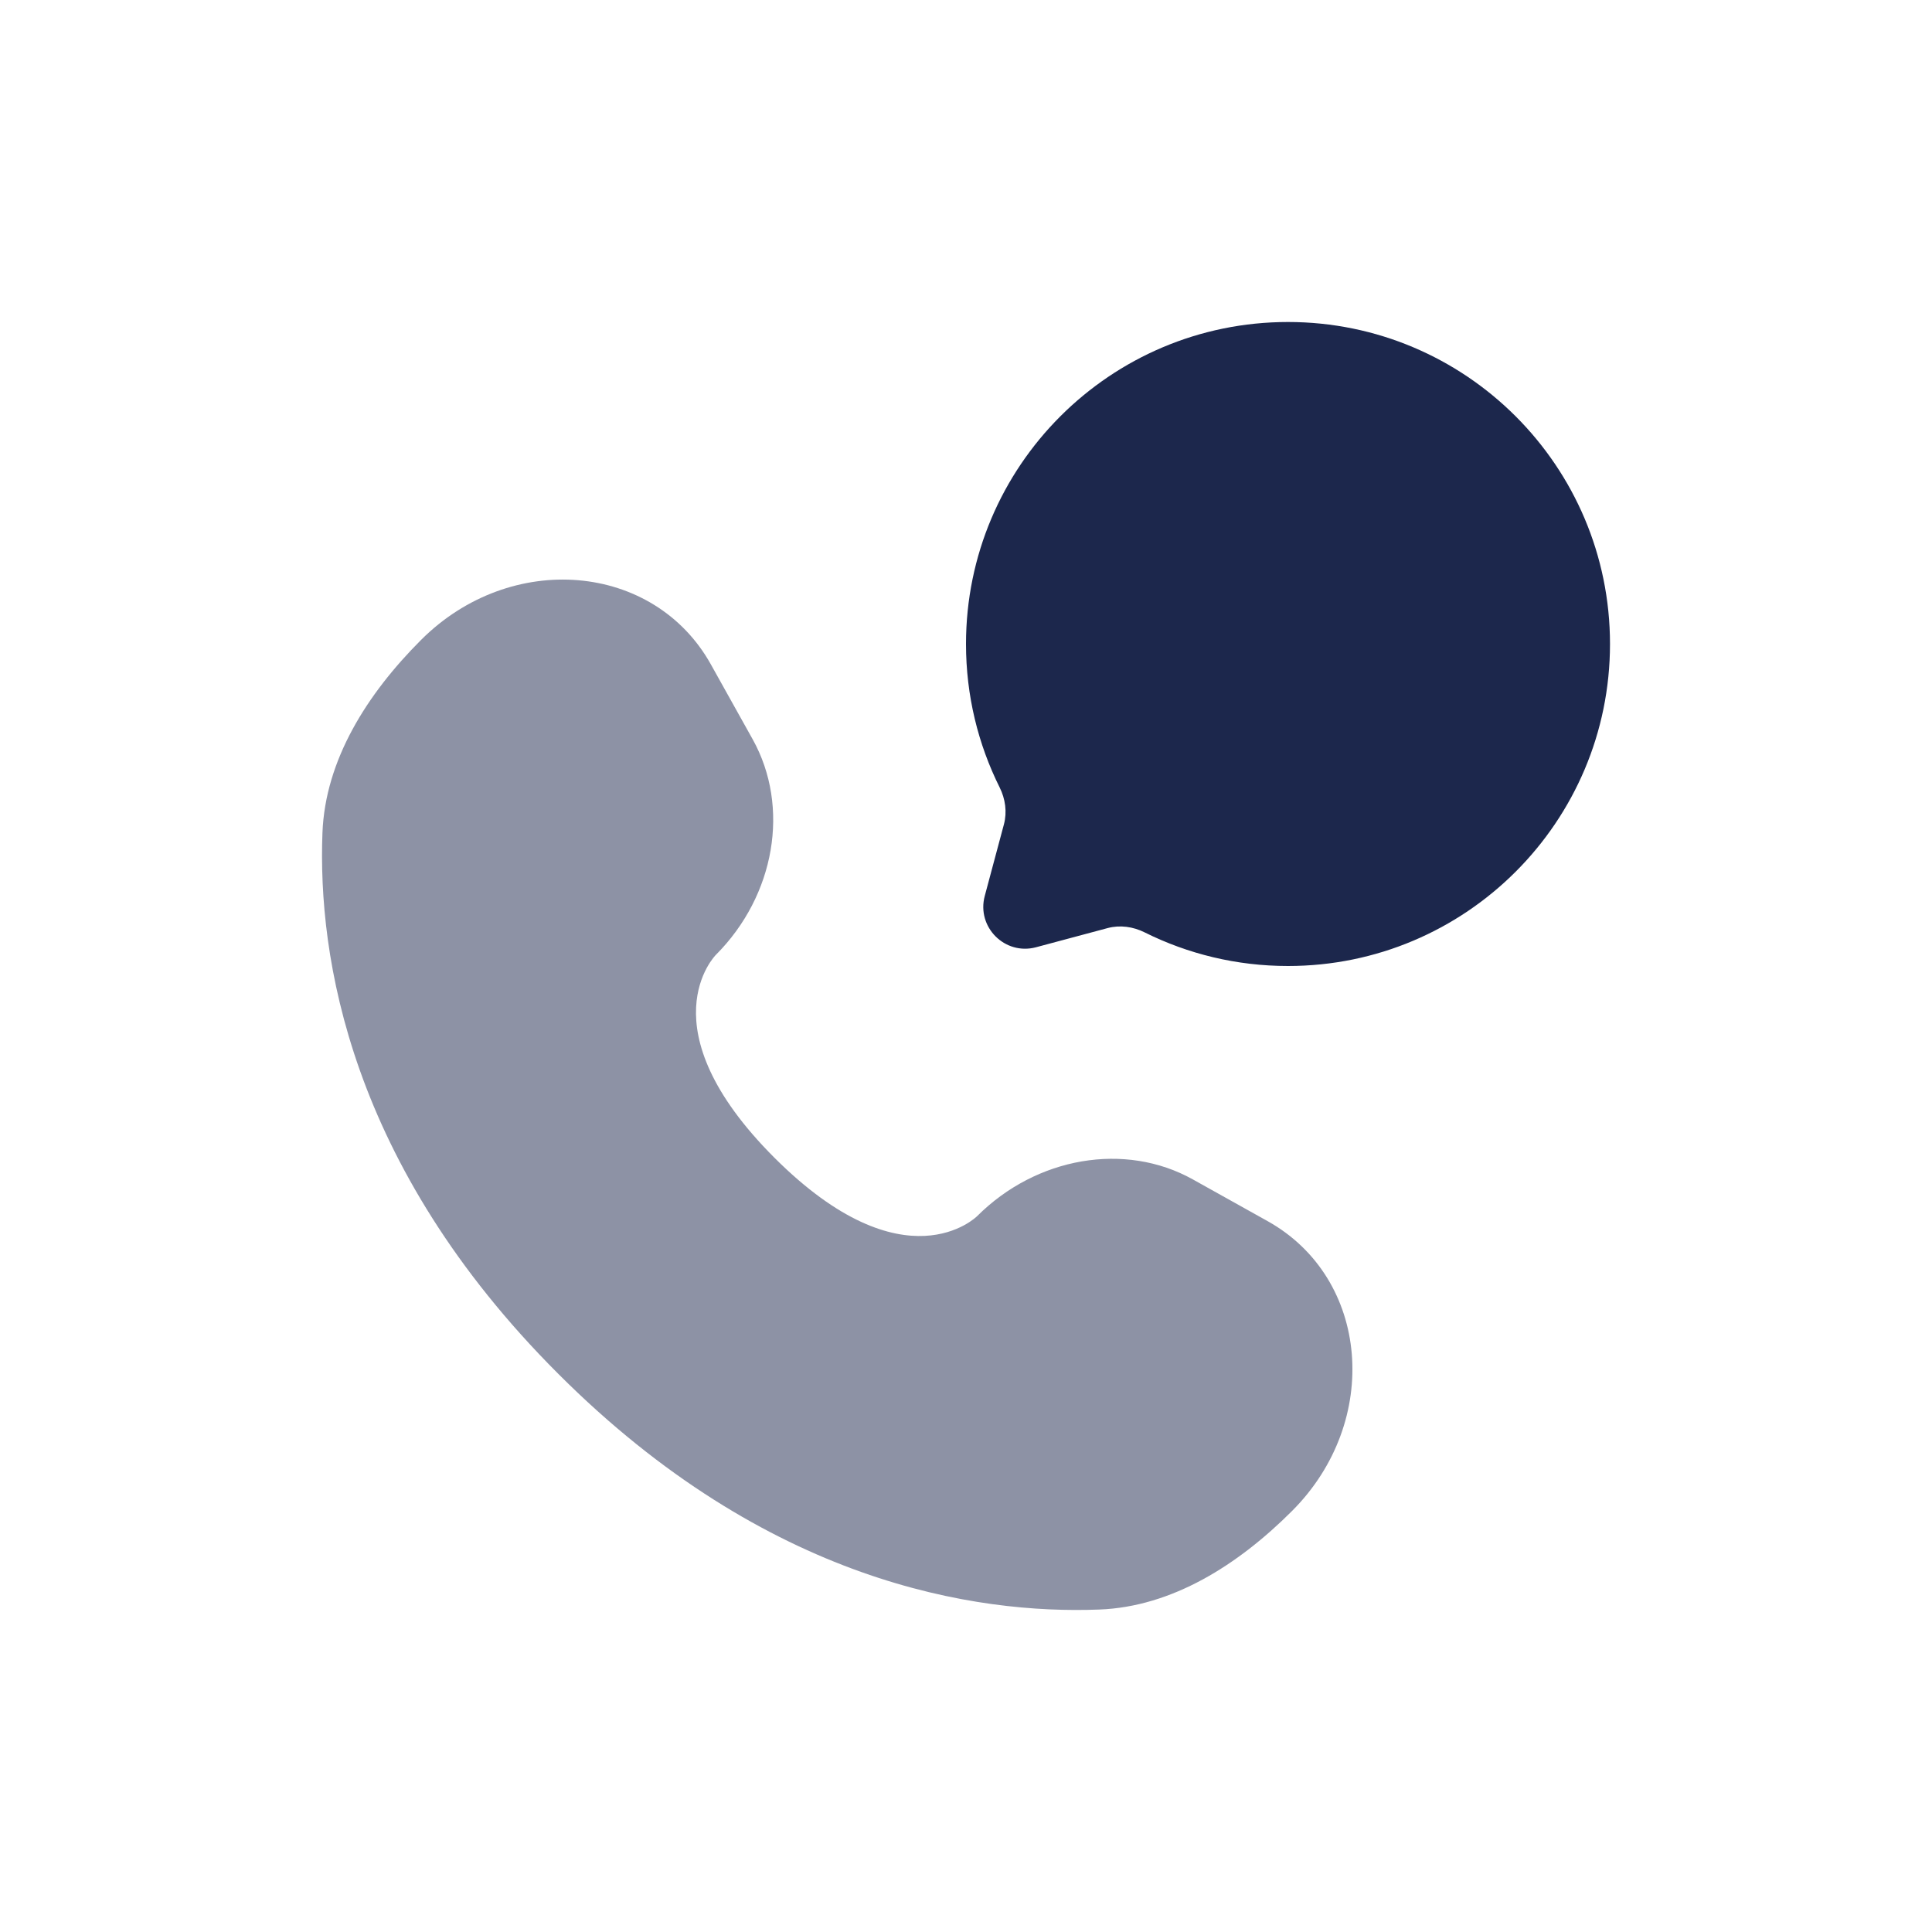 <svg width="30" height="30" viewBox="0 0 30 30" fill="none" xmlns="http://www.w3.org/2000/svg">
<path d="M20 15C22.761 15 25 12.761 25 10C25 7.239 22.761 5 20 5C17.239 5 15 7.239 15 10C15 10.8 15.188 11.556 15.522 12.226C15.611 12.404 15.64 12.608 15.589 12.8L15.291 13.913C15.162 14.396 15.604 14.838 16.087 14.709L17.2 14.411C17.392 14.36 17.596 14.389 17.774 14.478C18.444 14.812 19.2 15 20 15Z" fill="#1C274C"/>
<path opacity="0.5" d="M11.038 10.316L11.687 11.479C12.272 12.529 12.037 13.905 11.115 14.828C11.115 14.828 11.115 14.828 11.115 14.828C11.115 14.828 9.996 15.947 12.024 17.976C14.053 20.003 15.171 18.886 15.172 18.885C15.172 18.885 15.172 18.885 15.172 18.885C16.095 17.963 17.471 17.728 18.521 18.313L19.684 18.962C21.269 19.847 21.456 22.069 20.063 23.462C19.226 24.299 18.2 24.951 17.067 24.993C15.159 25.066 11.918 24.583 8.668 21.332C5.417 18.082 4.934 14.841 5.007 12.933C5.05 11.8 5.701 10.774 6.538 9.937C7.931 8.544 10.153 8.731 11.038 10.316Z" fill="#1C274C"/>
</svg>
